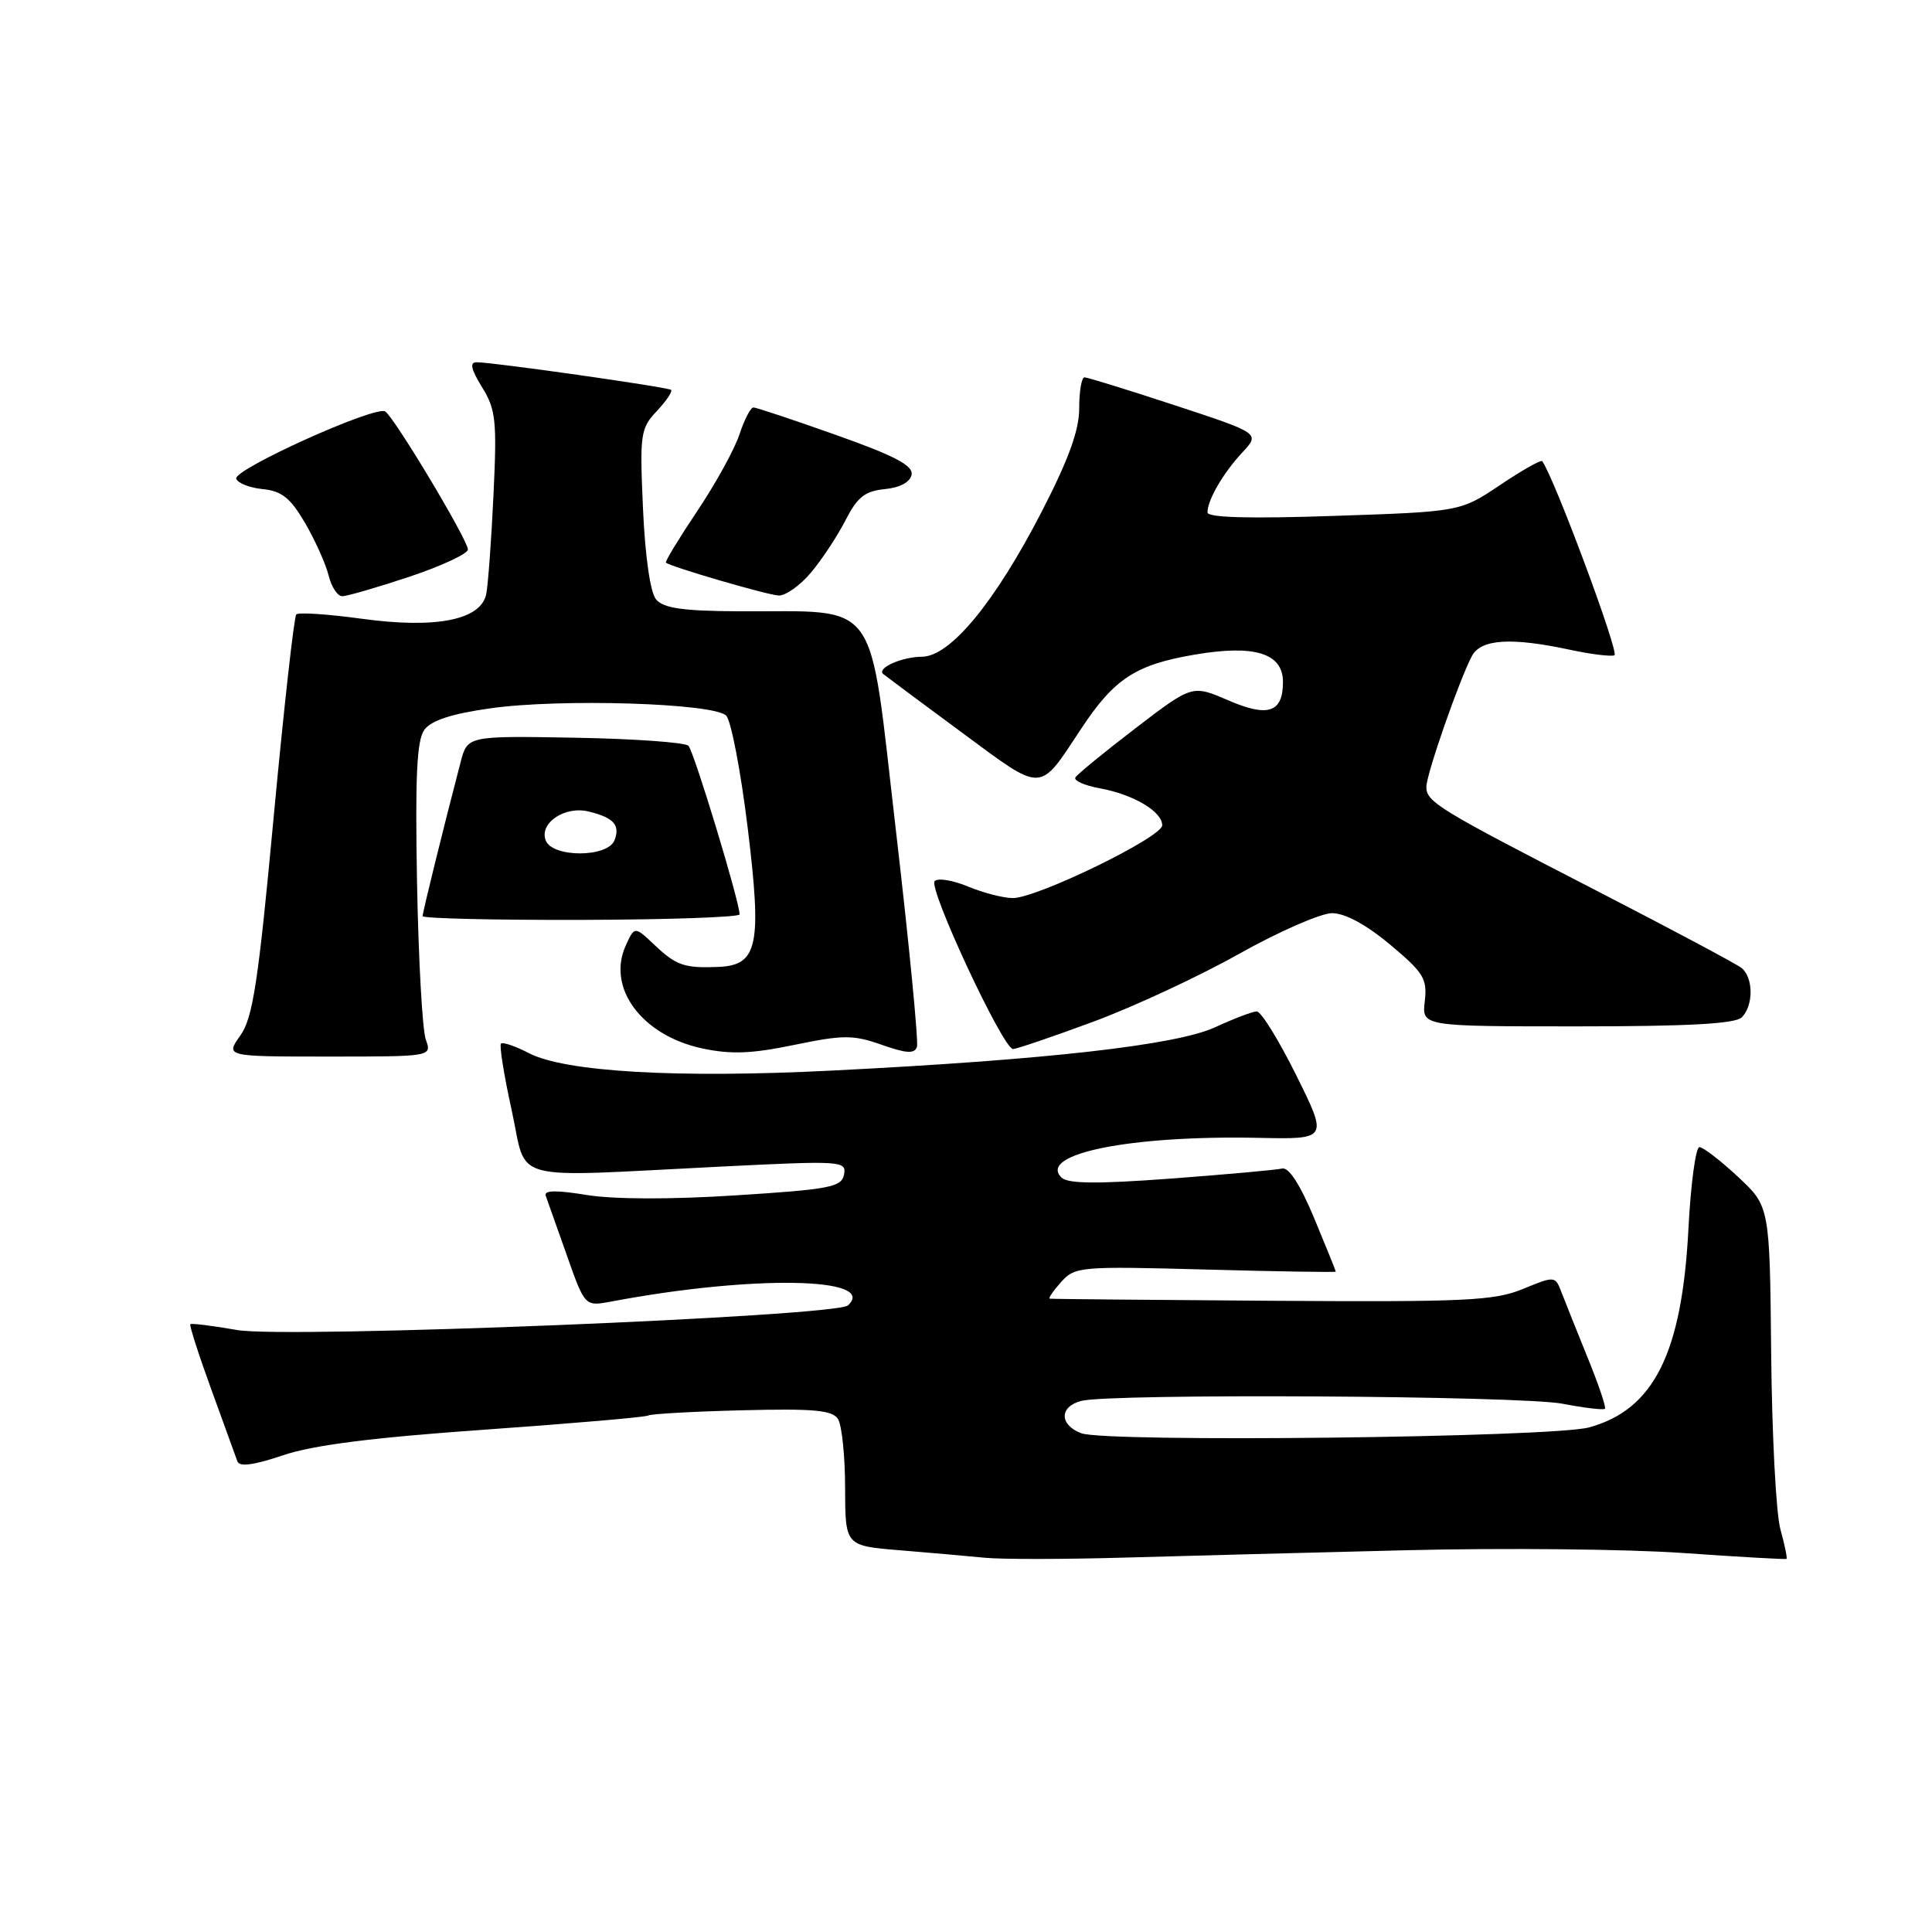 <?xml version="1.0" encoding="UTF-8" standalone="no"?>
<!DOCTYPE svg PUBLIC "-//W3C//DTD SVG 1.1//EN" "http://www.w3.org/Graphics/SVG/1.1/DTD/svg11.dtd" >
<svg xmlns="http://www.w3.org/2000/svg" xmlns:xlink="http://www.w3.org/1999/xlink" version="1.1" viewBox="0 0 256 256">
 <g >
 <path fill="currentColor"
d=" M 186.50 205.41 C 199.15 205.10 215.57 205.26 223.00 205.78 C 230.43 206.30 236.60 206.65 236.72 206.56 C 236.85 206.46 236.48 204.70 235.91 202.63 C 235.34 200.57 234.79 190.10 234.69 179.37 C 234.50 159.86 234.50 159.86 230.29 155.93 C 227.97 153.77 225.67 152.00 225.18 152.00 C 224.69 152.00 224.04 156.84 223.73 162.75 C 222.88 179.32 219.15 186.79 210.55 189.14 C 205.63 190.48 146.55 191.16 143.27 189.91 C 140.36 188.80 140.35 186.41 143.25 185.63 C 147.04 184.62 201.38 184.93 207.03 186.00 C 209.94 186.56 212.48 186.86 212.66 186.67 C 212.85 186.49 211.82 183.45 210.38 179.92 C 208.95 176.39 207.39 172.50 206.92 171.27 C 206.07 169.05 206.04 169.05 201.78 170.80 C 197.99 172.36 194.16 172.53 168.50 172.36 C 152.55 172.25 139.32 172.13 139.10 172.08 C 138.87 172.04 139.55 171.05 140.60 169.88 C 142.43 167.83 143.13 167.77 159.75 168.22 C 169.24 168.48 177.00 168.60 177.00 168.50 C 177.00 168.39 175.71 165.20 174.13 161.40 C 172.27 156.95 170.77 154.62 169.88 154.84 C 169.12 155.02 162.48 155.62 155.13 156.17 C 145.24 156.90 141.46 156.86 140.63 156.01 C 137.54 152.88 149.81 150.42 166.73 150.77 C 175.97 150.97 175.97 150.97 171.76 142.48 C 169.45 137.82 167.09 134.01 166.53 134.02 C 165.96 134.03 163.47 134.98 161.00 136.12 C 155.86 138.49 138.58 140.44 110.16 141.86 C 89.71 142.89 74.90 142.03 70.11 139.56 C 68.30 138.62 66.62 138.05 66.38 138.28 C 66.15 138.52 66.78 142.49 67.80 147.11 C 69.94 156.84 66.85 156.00 95.35 154.59 C 111.52 153.78 112.18 153.82 111.84 155.62 C 111.52 157.30 109.99 157.60 97.49 158.39 C 88.85 158.95 81.29 158.92 77.72 158.34 C 73.70 157.68 72.05 157.71 72.31 158.44 C 72.52 159.02 73.77 162.56 75.10 166.31 C 77.50 173.12 77.50 173.12 81.00 172.46 C 99.58 168.94 116.41 169.22 112.36 172.97 C 110.77 174.45 38.06 177.38 31.46 176.24 C 28.18 175.67 25.38 175.32 25.22 175.46 C 25.07 175.60 26.32 179.50 28.00 184.11 C 29.68 188.72 31.23 193.00 31.45 193.62 C 31.72 194.40 33.59 194.15 37.51 192.83 C 41.49 191.48 49.41 190.48 64.21 189.44 C 75.79 188.62 85.55 187.78 85.90 187.56 C 86.25 187.35 91.84 187.03 98.32 186.87 C 107.83 186.63 110.29 186.85 111.04 188.03 C 111.55 188.84 111.98 192.95 111.98 197.16 C 112.00 204.83 112.00 204.83 119.25 205.42 C 123.24 205.75 128.30 206.19 130.50 206.41 C 132.70 206.63 141.03 206.62 149.00 206.39 C 156.97 206.16 173.85 205.72 186.50 205.41 Z  M 56.42 137.75 C 55.97 136.51 55.45 127.17 55.26 117.00 C 55.00 102.85 55.23 98.07 56.23 96.70 C 57.14 95.46 59.87 94.57 65.02 93.85 C 74.31 92.54 94.57 93.17 96.22 94.82 C 96.87 95.47 98.16 102.19 99.08 109.75 C 100.97 125.26 100.42 127.89 95.23 128.12 C 90.71 128.31 89.62 127.94 86.79 125.27 C 84.09 122.71 84.09 122.71 82.92 125.28 C 80.36 130.89 85.04 137.20 93.04 138.92 C 96.84 139.73 99.60 139.63 105.26 138.45 C 111.77 137.11 113.05 137.11 116.83 138.44 C 120.09 139.59 121.18 139.66 121.50 138.72 C 121.72 138.05 120.47 125.13 118.71 110.02 C 115.04 78.55 116.87 81.11 97.85 81.00 C 90.47 80.96 87.90 80.59 86.93 79.42 C 86.17 78.50 85.48 73.75 85.20 67.40 C 84.76 57.50 84.86 56.77 87.04 54.46 C 88.30 53.11 89.15 51.85 88.92 51.66 C 88.46 51.29 65.34 48.00 63.17 48.00 C 62.20 48.00 62.40 48.90 63.87 51.30 C 65.70 54.25 65.86 55.73 65.39 65.55 C 65.11 71.57 64.67 77.50 64.43 78.71 C 63.73 82.16 57.77 83.34 47.87 81.98 C 43.43 81.37 39.55 81.12 39.26 81.41 C 38.97 81.70 37.62 93.75 36.27 108.19 C 34.22 130.22 33.50 134.89 31.84 137.22 C 29.86 140.00 29.86 140.00 43.55 140.00 C 57.23 140.00 57.23 140.00 56.42 137.75 Z  M 144.79 135.41 C 150.13 133.44 158.84 129.39 164.15 126.41 C 169.46 123.43 175.02 121.00 176.51 121.00 C 178.23 121.00 181.05 122.53 184.20 125.17 C 188.64 128.88 189.14 129.70 188.79 132.67 C 188.40 136.00 188.40 136.00 209.00 136.00 C 223.69 136.00 229.94 135.66 230.80 134.80 C 232.37 133.23 232.34 129.51 230.75 128.25 C 230.06 127.71 221.41 123.10 211.53 118.01 C 190.53 107.20 189.00 106.27 189.00 104.26 C 189.00 102.60 193.39 90.01 195.04 86.92 C 196.24 84.68 200.22 84.43 207.95 86.08 C 210.73 86.68 213.42 87.02 213.92 86.83 C 214.62 86.58 205.91 63.20 204.35 61.11 C 204.18 60.90 201.68 62.31 198.78 64.26 C 193.50 67.80 193.50 67.80 176.75 68.36 C 165.56 68.74 160.00 68.59 160.00 67.90 C 160.00 66.25 162.06 62.70 164.61 59.96 C 166.97 57.42 166.97 57.42 155.69 53.71 C 149.49 51.67 144.09 50.00 143.70 50.00 C 143.32 50.00 143.00 51.84 143.00 54.09 C 143.00 57.03 141.60 60.87 138.01 67.84 C 131.81 79.85 125.91 86.99 122.17 87.02 C 119.50 87.03 116.14 88.53 117.03 89.31 C 117.29 89.53 121.93 92.99 127.34 96.98 C 138.41 105.14 137.56 105.17 143.30 96.50 C 147.65 89.93 150.48 88.08 158.25 86.75 C 166.22 85.38 170.00 86.54 170.00 90.36 C 170.00 94.42 168.03 95.09 162.73 92.79 C 157.98 90.74 157.98 90.74 150.48 96.48 C 146.35 99.64 142.76 102.58 142.50 103.01 C 142.23 103.43 143.70 104.09 145.76 104.46 C 150.20 105.28 154.00 107.53 154.00 109.36 C 154.00 110.93 137.43 119.00 134.20 119.00 C 132.96 119.00 130.30 118.31 128.29 117.48 C 126.29 116.64 124.29 116.31 123.85 116.75 C 122.95 117.65 132.91 139.00 134.23 139.00 C 134.70 139.00 139.46 137.38 144.79 135.41 Z  M 98.00 121.16 C 98.00 119.49 91.95 99.55 91.22 98.82 C 90.77 98.37 83.99 97.89 76.17 97.75 C 61.94 97.50 61.94 97.50 61.03 101.00 C 58.75 109.72 56.00 120.88 56.00 121.39 C 56.00 121.70 65.45 121.92 77.00 121.89 C 88.55 121.86 98.00 121.53 98.00 121.16 Z  M 54.25 76.42 C 58.51 75.00 62.00 73.37 62.00 72.81 C 62.00 71.55 52.24 55.27 51.04 54.52 C 49.72 53.71 30.90 62.21 31.30 63.43 C 31.50 64.02 33.08 64.64 34.82 64.81 C 37.34 65.06 38.49 65.99 40.43 69.31 C 41.77 71.62 43.17 74.74 43.54 76.25 C 43.91 77.76 44.73 79.00 45.35 79.00 C 45.98 79.00 49.98 77.84 54.25 76.42 Z  M 107.46 75.87 C 108.91 74.14 110.97 71.02 112.04 68.93 C 113.60 65.87 114.61 65.07 117.23 64.81 C 119.25 64.62 120.60 63.89 120.79 62.90 C 121.02 61.69 118.57 60.40 110.79 57.64 C 105.13 55.63 100.20 53.99 99.83 53.99 C 99.46 54.00 98.62 55.61 97.98 57.57 C 97.33 59.54 94.81 64.11 92.38 67.73 C 89.96 71.35 88.09 74.42 88.24 74.55 C 88.81 75.09 101.60 78.82 103.16 78.91 C 104.07 78.96 106.01 77.59 107.46 75.87 Z  M 72.31 111.36 C 71.42 109.06 74.85 106.75 78.00 107.53 C 81.32 108.34 82.20 109.32 81.43 111.33 C 80.54 113.65 73.19 113.66 72.31 111.36 Z "/>
</g>
</svg>